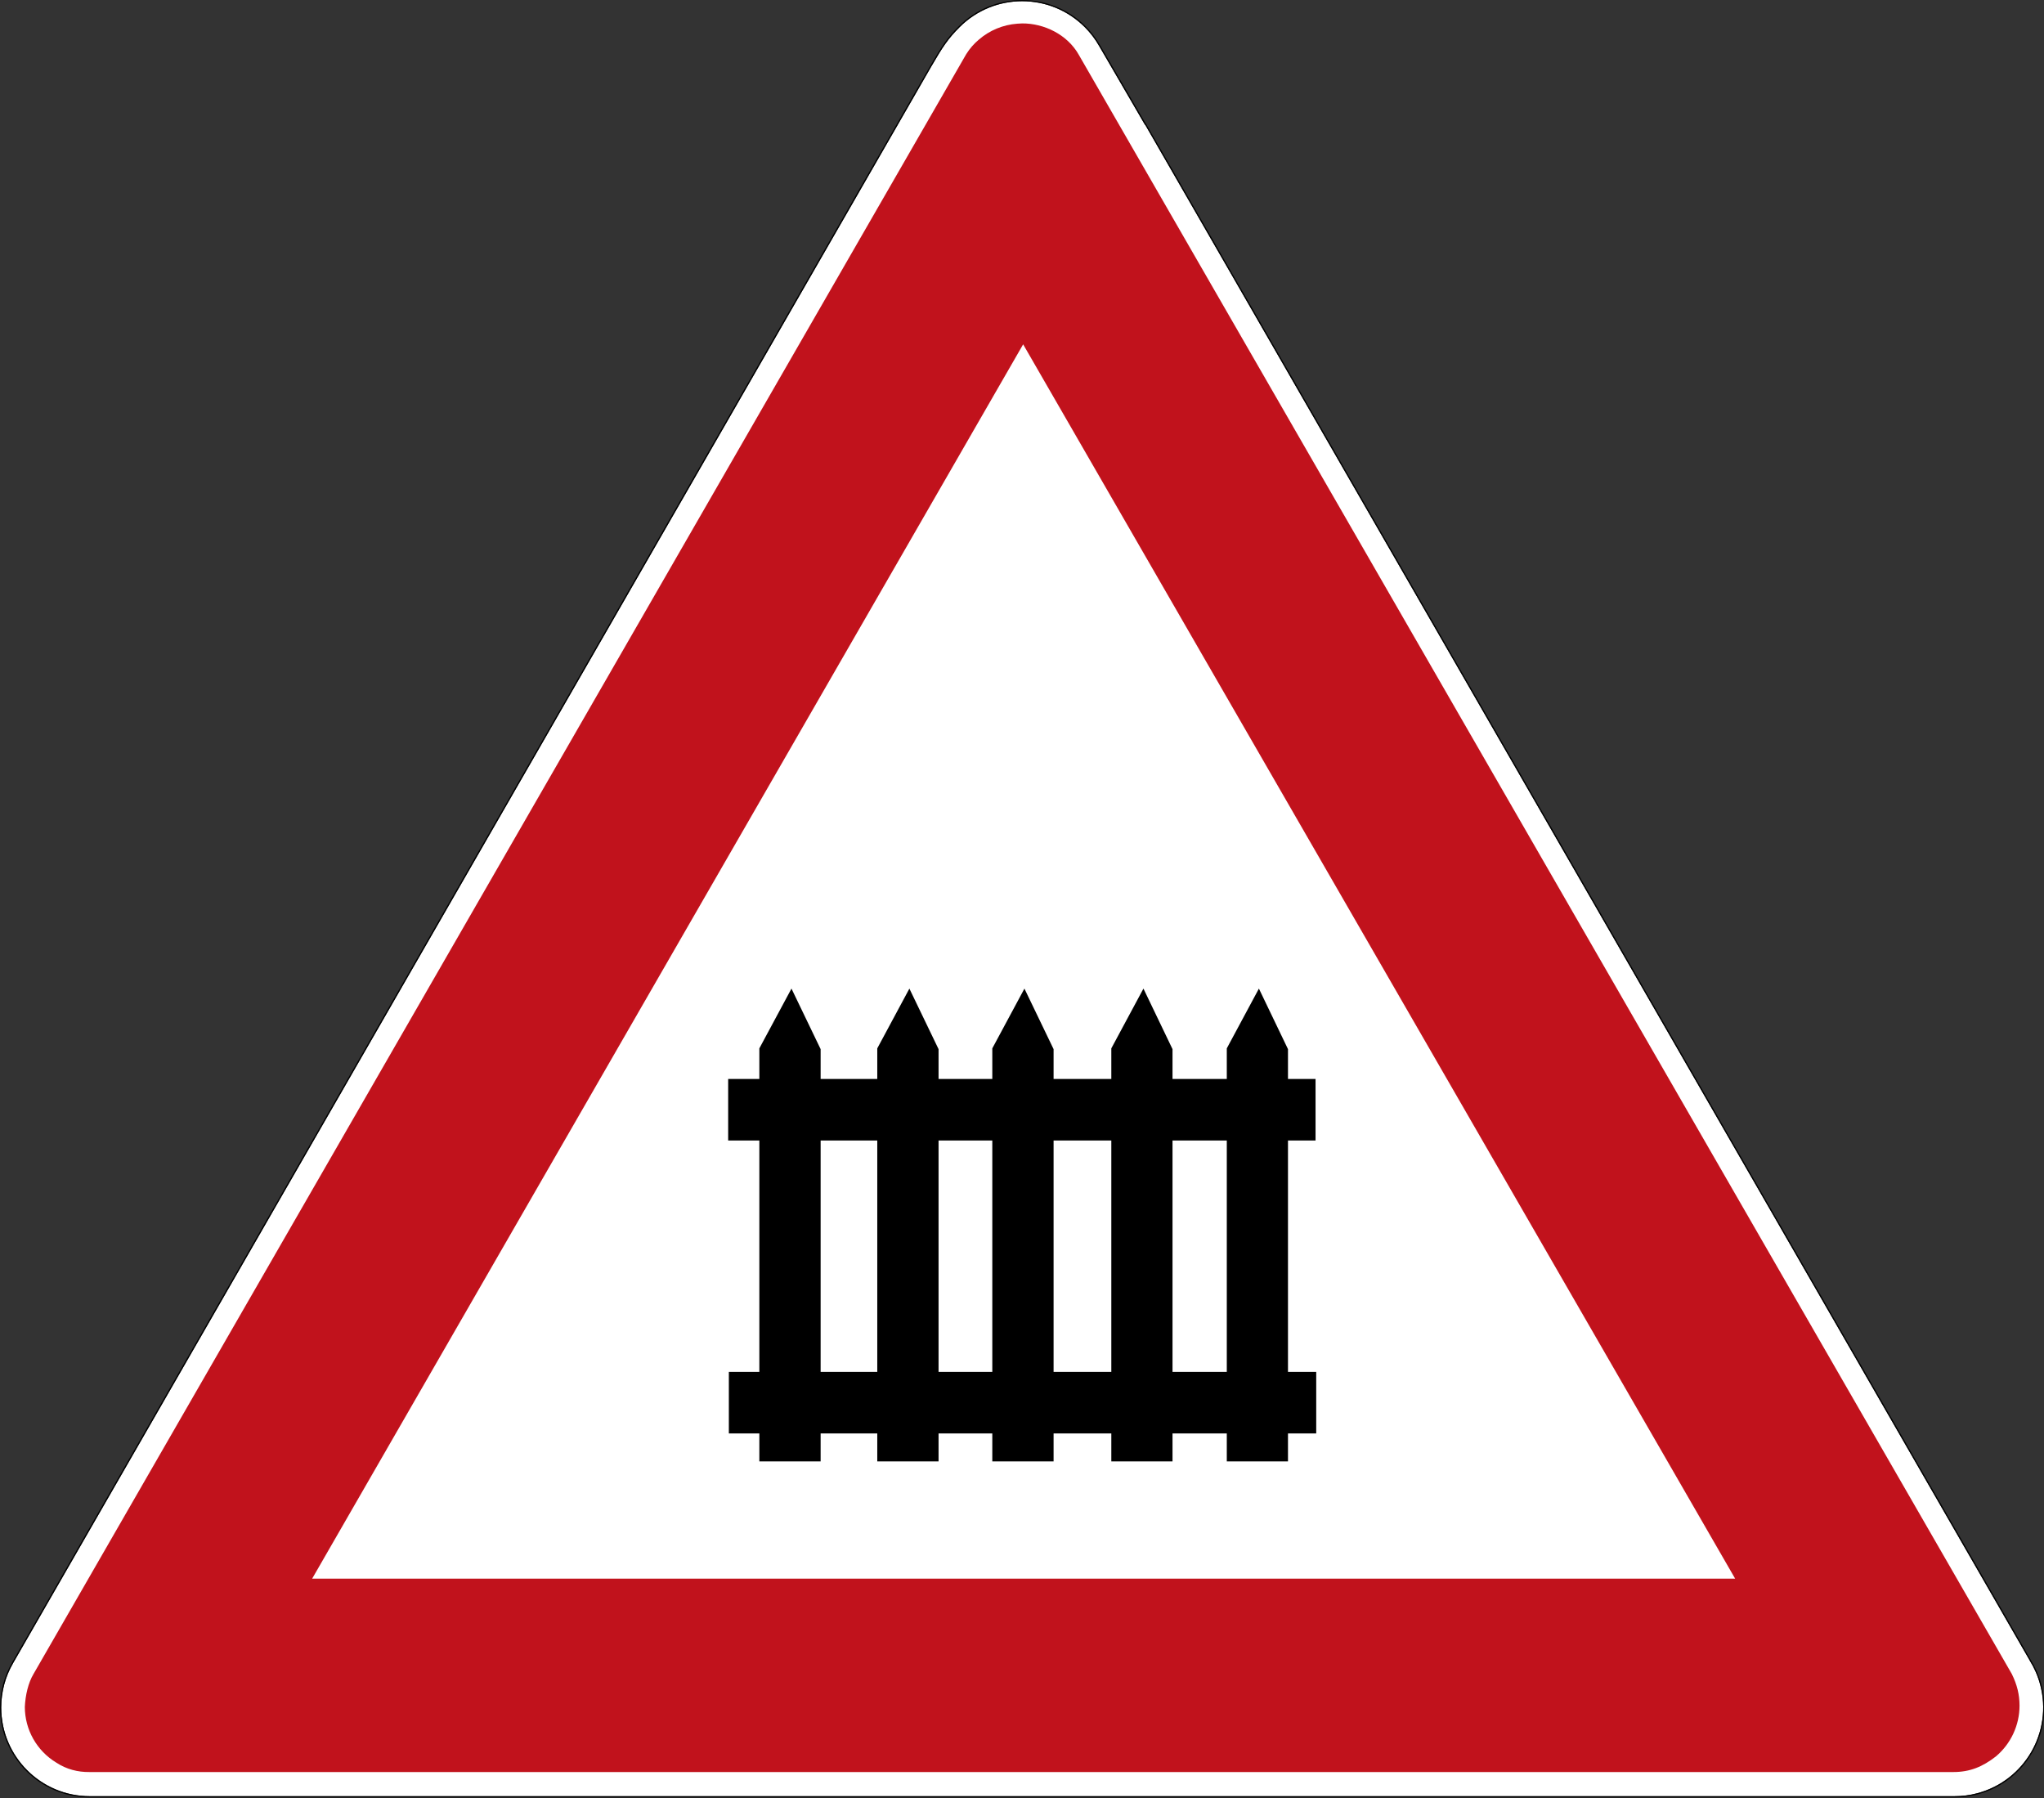 <?xml version="1.0" encoding="UTF-8"?>
<svg xmlns="http://www.w3.org/2000/svg" xmlns:xlink="http://www.w3.org/1999/xlink" width="499pt" height="439pt" viewBox="0 0 499 439" version="1.1">
<rect x="0" y="0" width="499" height="439" fill="#333333" stroke="none"/>
<g id="surface1">
<path style=" stroke:none;fill-rule:nonzero;fill:rgb(100%,100%,100%);fill-opacity:1;" d="M 249.543 0.293 C 255.074 0.293 260.609 2.41 264.832 6.637 C 266.215 8.02 267.367 9.551 268.297 11.172 L 279.523 30.465 L 279.578 30.465 L 495.422 405.18 C 495.465 405.25 495.496 405.32 495.535 405.395 C 496.633 407.16 497.492 409.113 498.059 411.227 C 501.148 422.777 494.305 434.648 482.77 437.742 C 480.867 438.258 478.953 438.488 477.074 438.48 L 21.914 438.48 C 9.973 438.48 0.297 428.789 0.297 416.828 C 0.297 412.918 1.336 409.246 3.152 406.078 C 3.168 406.055 3.18 406.031 3.191 406.004 L 227.332 16.266 C 230.18 11.352 231.496 9.402 234.258 6.637 C 238.48 2.41 244.012 0.293 249.543 0.293 Z M 249.543 0.293 "/>
<path style=" stroke:none;fill-rule:nonzero;fill:rgb(75.686%,7.059%,10.98%);fill-opacity:1;" d="M 249.543 5.719 C 254.789 5.68 260.555 8.367 263.375 13.395 L 491.145 408.648 C 492.461 411.34 493.012 413.68 493.027 416.355 C 493.027 421.148 490.91 425.695 487.25 428.777 C 484.023 431.281 480.965 432.582 476.852 432.582 L 21.812 432.582 C 19.035 432.609 16.254 431.941 13.727 430.273 C 8.977 427.398 6.066 422.246 6.062 416.684 C 6.195 413.809 6.902 410.781 8.18 408.648 L 235.82 13.328 C 235.84 13.293 235.863 13.258 235.887 13.227 C 235.91 13.191 235.93 13.156 235.953 13.117 C 236.762 11.824 237.777 10.68 238.93 9.699 C 241.574 7.406 244.883 6.031 248.375 5.781 C 248.766 5.746 249.156 5.723 249.543 5.719 Z M 476.852 432.582 L 477.973 432.582 L 476.828 432.582 Z M 249.781 84.059 L 76.203 385.379 L 423.602 385.379 Z M 249.781 84.059 "/>
<path style=" stroke:none;fill-rule:nonzero;fill:rgb(0%,0%,0%);fill-opacity:1;" d="M 249.543 0 C 255.152 0 260.762 2.145 265.035 6.43 C 266.441 7.832 267.609 9.383 268.551 11.027 L 279.695 30.172 L 279.746 30.172 L 495.676 405.031 C 495.723 405.117 495.758 405.191 495.793 405.254 C 496.902 407.039 497.77 409.016 498.344 411.148 C 501.473 422.855 494.535 434.891 482.848 438.027 C 480.918 438.547 478.977 438.785 477.074 438.777 L 21.914 438.777 C 9.816 438.777 0 428.945 0 416.828 C 0 412.863 1.059 409.145 2.898 405.934 C 2.906 405.918 2.918 405.895 2.934 405.859 L 227.074 16.121 C 229.926 11.203 231.27 9.215 234.047 6.43 C 238.324 2.145 243.934 0 249.539 0 Z M 249.543 0.293 C 244.012 0.293 238.48 2.41 234.258 6.637 C 231.496 9.402 230.18 11.352 227.332 16.266 L 3.191 406.004 C 3.18 406.031 3.168 406.055 3.152 406.078 C 1.336 409.246 0.297 412.918 0.297 416.828 C 0.297 428.789 9.973 438.48 21.914 438.48 L 477.074 438.48 C 478.953 438.488 480.867 438.258 482.77 437.742 C 494.305 434.648 501.148 422.777 498.059 411.227 C 497.492 409.113 496.633 407.16 495.535 405.395 C 495.496 405.32 495.465 405.25 495.422 405.18 L 279.578 30.465 L 279.523 30.465 L 268.297 11.172 C 267.367 9.551 266.215 8.02 264.832 6.637 C 260.609 2.41 255.078 0.293 249.543 0.293 Z M 249.543 0.293 "/>
<path style=" stroke:none;fill-rule:evenodd;fill:rgb(0%,0%,0%);fill-opacity:1;" d="M 193.223 241.332 L 185.379 255.926 L 185.379 263.387 L 177.766 263.387 L 177.766 278.41 L 185.379 278.41 L 185.379 334.898 L 177.934 334.898 L 177.934 349.926 L 185.379 349.926 L 185.379 356.746 L 200.34 356.746 L 200.34 349.926 L 214.168 349.926 L 214.168 356.746 L 229.129 356.746 L 229.129 349.926 L 242.25 349.926 L 242.25 356.746 L 257.211 356.746 L 257.211 349.926 L 271.305 349.926 L 271.305 356.746 L 286.246 356.746 L 286.246 349.926 L 299.496 349.926 L 299.496 356.746 L 314.434 356.746 L 314.434 349.926 L 321.328 349.926 L 321.328 334.898 L 314.434 334.898 L 314.434 278.41 L 321.164 278.41 L 321.164 263.387 L 314.434 263.387 L 314.434 256.113 L 307.336 241.332 L 299.496 255.926 L 299.496 263.387 L 286.246 263.387 L 286.246 256.113 L 279.148 241.332 L 271.305 255.926 L 271.305 263.387 L 257.211 263.387 L 257.211 256.113 L 250.094 241.332 L 242.25 255.926 L 242.25 263.387 L 229.129 263.387 L 229.129 256.113 L 222.008 241.332 L 214.168 255.926 L 214.168 263.387 L 200.34 263.387 L 200.34 256.113 Z M 200.34 278.41 L 214.168 278.41 L 214.168 334.898 L 200.34 334.898 Z M 229.129 278.41 L 242.25 278.41 L 242.25 334.898 L 229.129 334.898 Z M 257.211 278.41 L 271.305 278.41 L 271.305 334.898 L 257.211 334.898 Z M 286.246 278.41 L 299.496 278.41 L 299.496 334.898 L 286.246 334.898 Z M 286.246 278.41 "/>
</g>
</svg>
